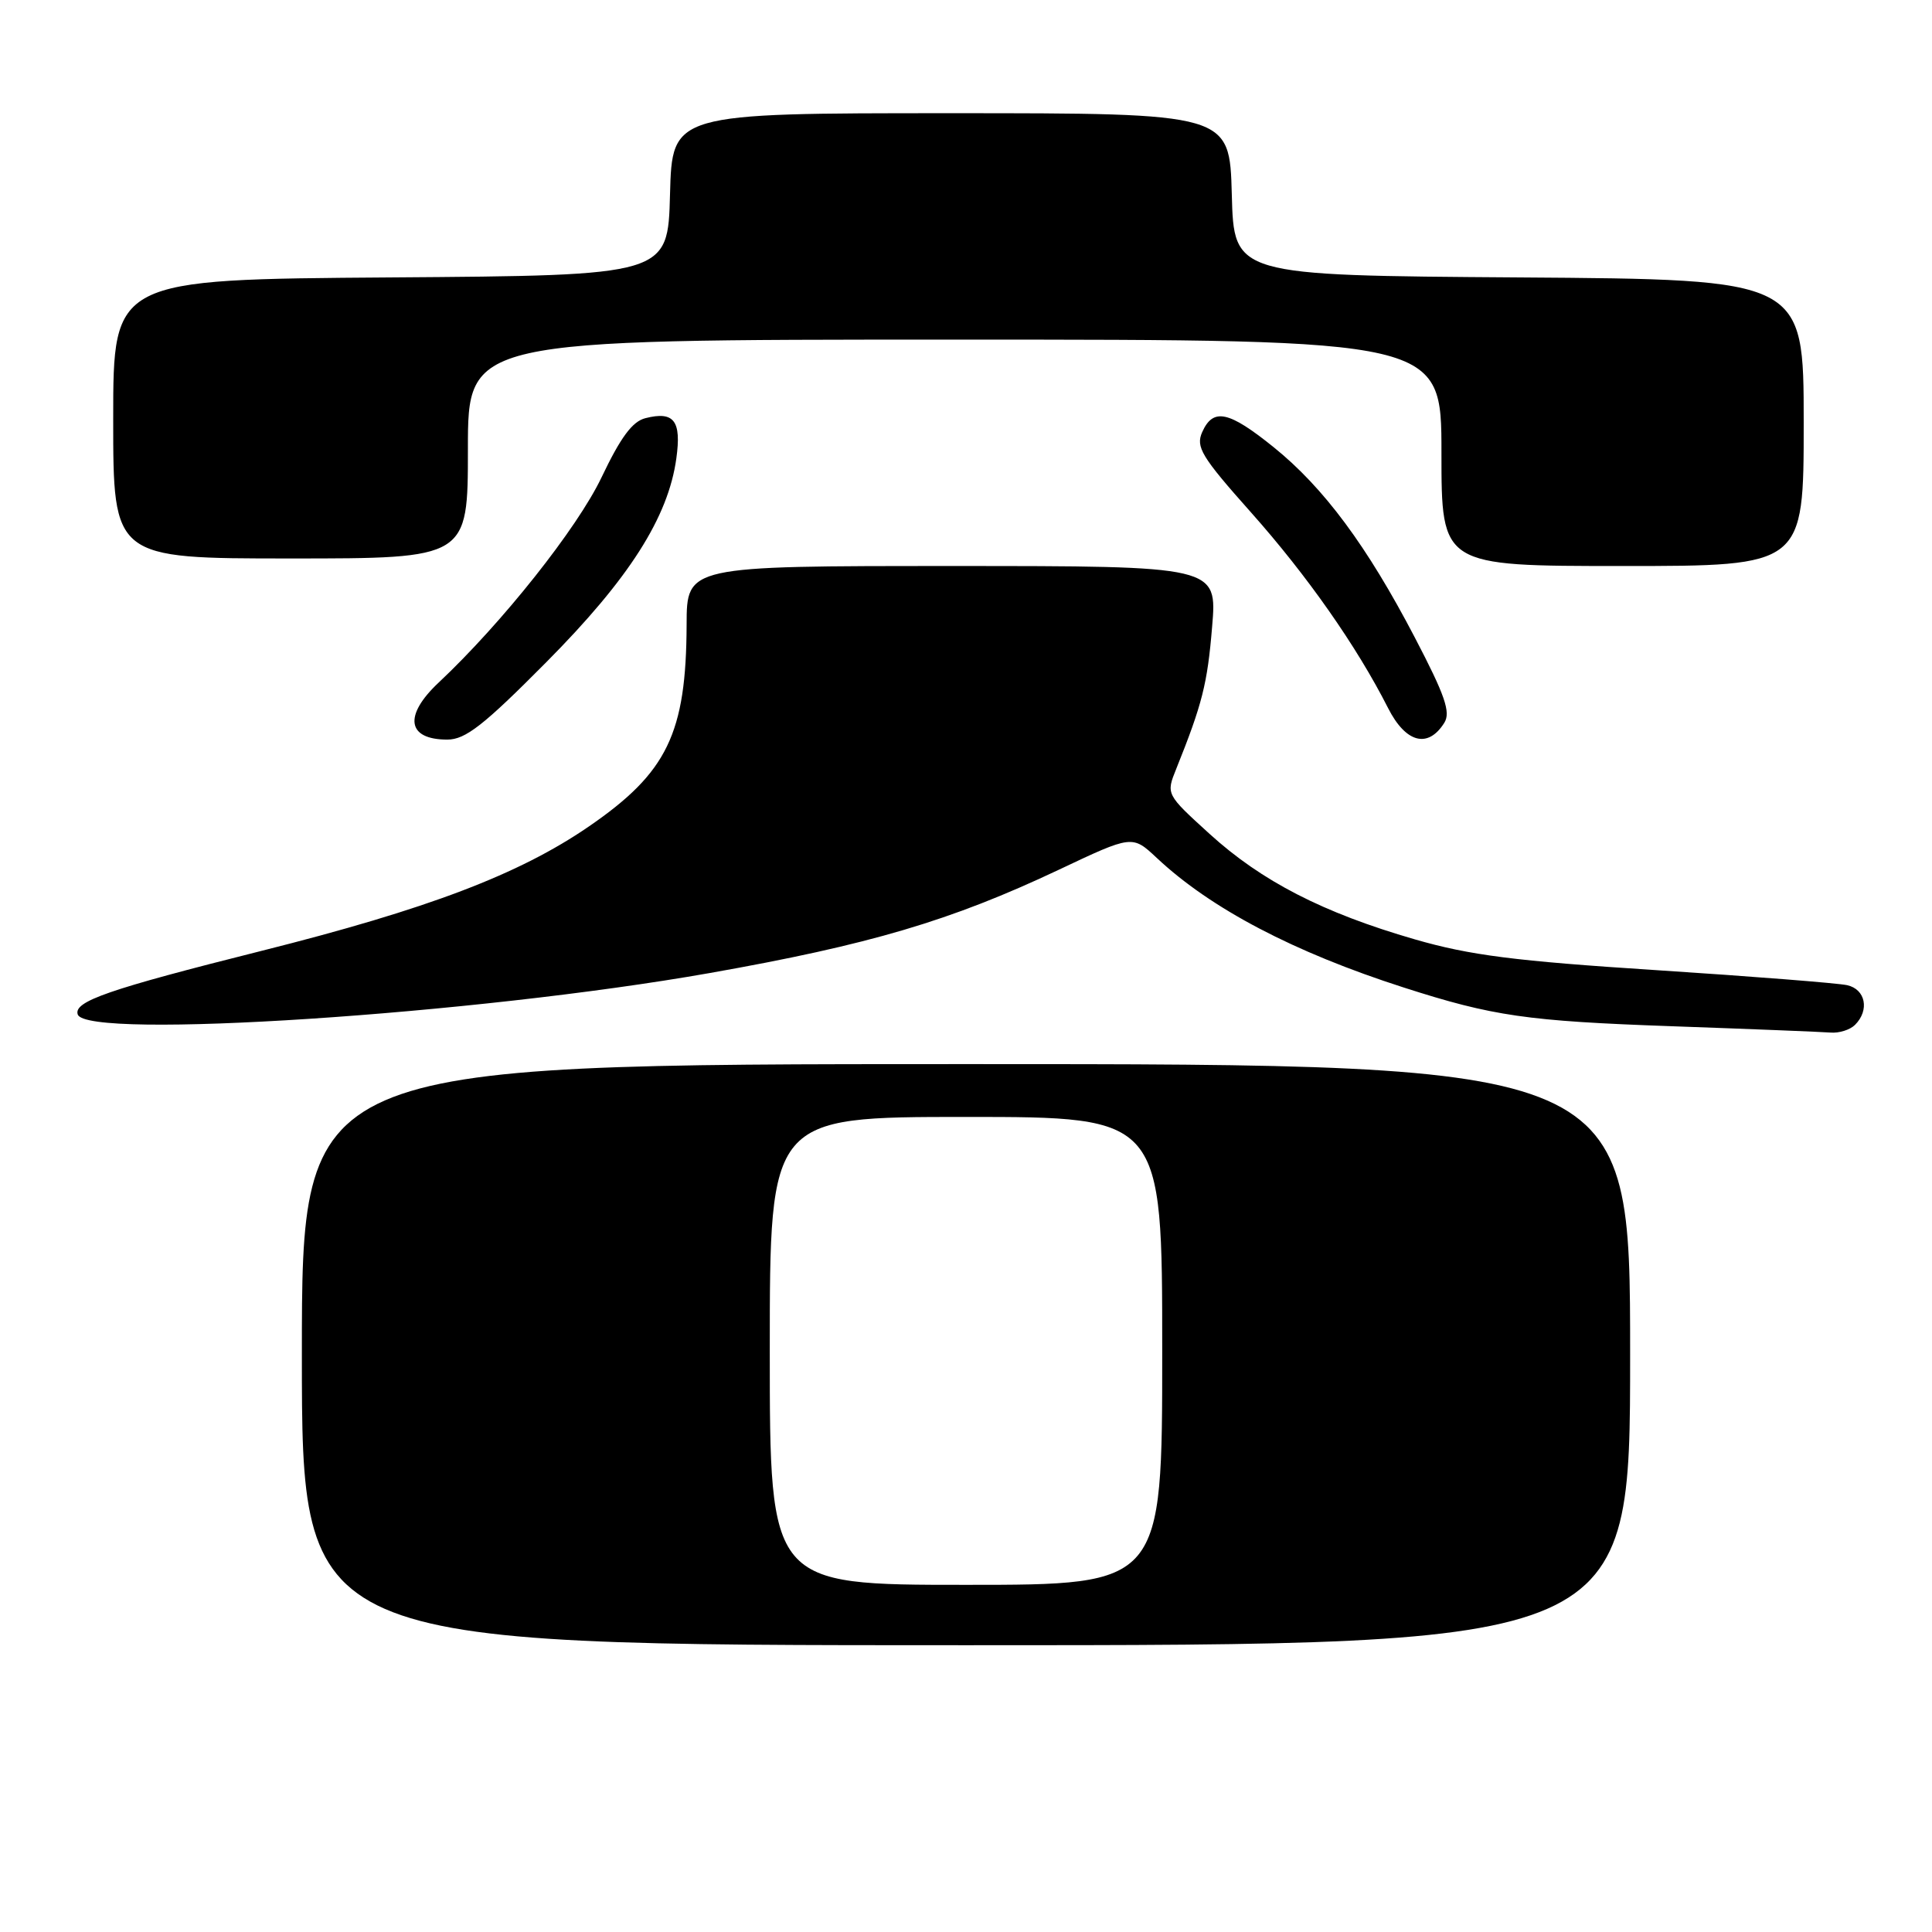 <?xml version="1.0" encoding="UTF-8" standalone="no"?>
<!DOCTYPE svg PUBLIC "-//W3C//DTD SVG 1.1//EN" "http://www.w3.org/Graphics/SVG/1.1/DTD/svg11.dtd" >
<svg xmlns="http://www.w3.org/2000/svg" xmlns:xlink="http://www.w3.org/1999/xlink" version="1.1" viewBox="0 0 256 256">
 <g >
 <path fill="currentColor"
d=" M 216.00 179.50 C 216.00 141.00 216.00 141.00 128.00 141.00 C 40.00 141.00 40.00 141.00 40.00 179.50 C 40.00 218.00 40.00 218.00 128.00 218.00 C 216.00 218.00 216.00 218.00 216.00 179.50 Z  M 245.80 135.80 C 247.75 133.85 247.20 131.08 244.75 130.54 C 243.51 130.27 232.14 129.37 219.47 128.55 C 200.70 127.34 194.78 126.58 187.47 124.47 C 175.30 120.95 167.16 116.76 160.27 110.49 C 154.50 105.24 154.50 105.24 155.86 101.87 C 159.30 93.31 159.99 90.61 160.61 83.07 C 161.29 75.00 161.29 75.00 126.14 75.00 C 91.00 75.00 91.00 75.00 90.98 82.75 C 90.93 97.20 88.42 102.38 78.00 109.53 C 68.76 115.87 56.68 120.46 34.67 125.99 C 14.33 131.10 9.73 132.69 10.30 134.42 C 11.42 137.80 62.95 134.42 94.00 128.94 C 115.26 125.18 125.97 122.01 140.27 115.26 C 150.03 110.64 150.03 110.64 153.27 113.67 C 160.42 120.39 171.43 126.17 186.00 130.85 C 197.82 134.65 202.32 135.30 221.50 135.98 C 231.95 136.35 241.42 136.73 242.55 136.82 C 243.68 136.92 245.14 136.46 245.80 135.80 Z  M 72.38 87.75 C 83.36 76.69 88.55 68.55 89.62 60.73 C 90.31 55.74 89.31 54.45 85.52 55.41 C 83.79 55.84 82.23 57.96 79.71 63.25 C 76.49 70.00 66.54 82.54 58.13 90.44 C 53.45 94.83 53.93 98.00 59.27 98.00 C 61.67 98.00 64.08 96.12 72.38 87.75 Z  M 191.38 95.77 C 192.25 94.38 191.47 92.13 187.48 84.49 C 181.14 72.34 175.42 64.62 168.76 59.25 C 162.81 54.45 160.75 54.01 159.30 57.25 C 158.42 59.23 159.18 60.50 165.75 67.88 C 173.20 76.25 179.79 85.66 183.92 93.81 C 186.27 98.45 189.22 99.22 191.38 95.77 Z  M 239.00 56.01 C 239.00 37.02 239.00 37.02 201.25 36.76 C 163.50 36.50 163.50 36.50 163.22 25.75 C 162.93 15.00 162.93 15.00 126.00 15.00 C 89.07 15.00 89.07 15.00 88.78 25.75 C 88.50 36.50 88.50 36.50 51.75 36.76 C 15.00 37.02 15.00 37.02 15.00 55.51 C 15.00 74.00 15.00 74.00 38.50 74.00 C 62.00 74.00 62.00 74.00 62.00 59.50 C 62.00 45.00 62.00 45.00 126.50 45.00 C 191.00 45.00 191.00 45.00 191.00 60.00 C 191.00 75.00 191.00 75.00 215.00 75.00 C 239.00 75.00 239.00 75.00 239.00 56.01 Z  M 102.00 179.00 C 102.00 148.00 102.00 148.00 128.00 148.00 C 154.00 148.00 154.00 148.00 154.00 179.00 C 154.00 210.00 154.00 210.00 128.00 210.00 C 102.00 210.00 102.00 210.00 102.00 179.00 Z "/>
</g>
</svg>